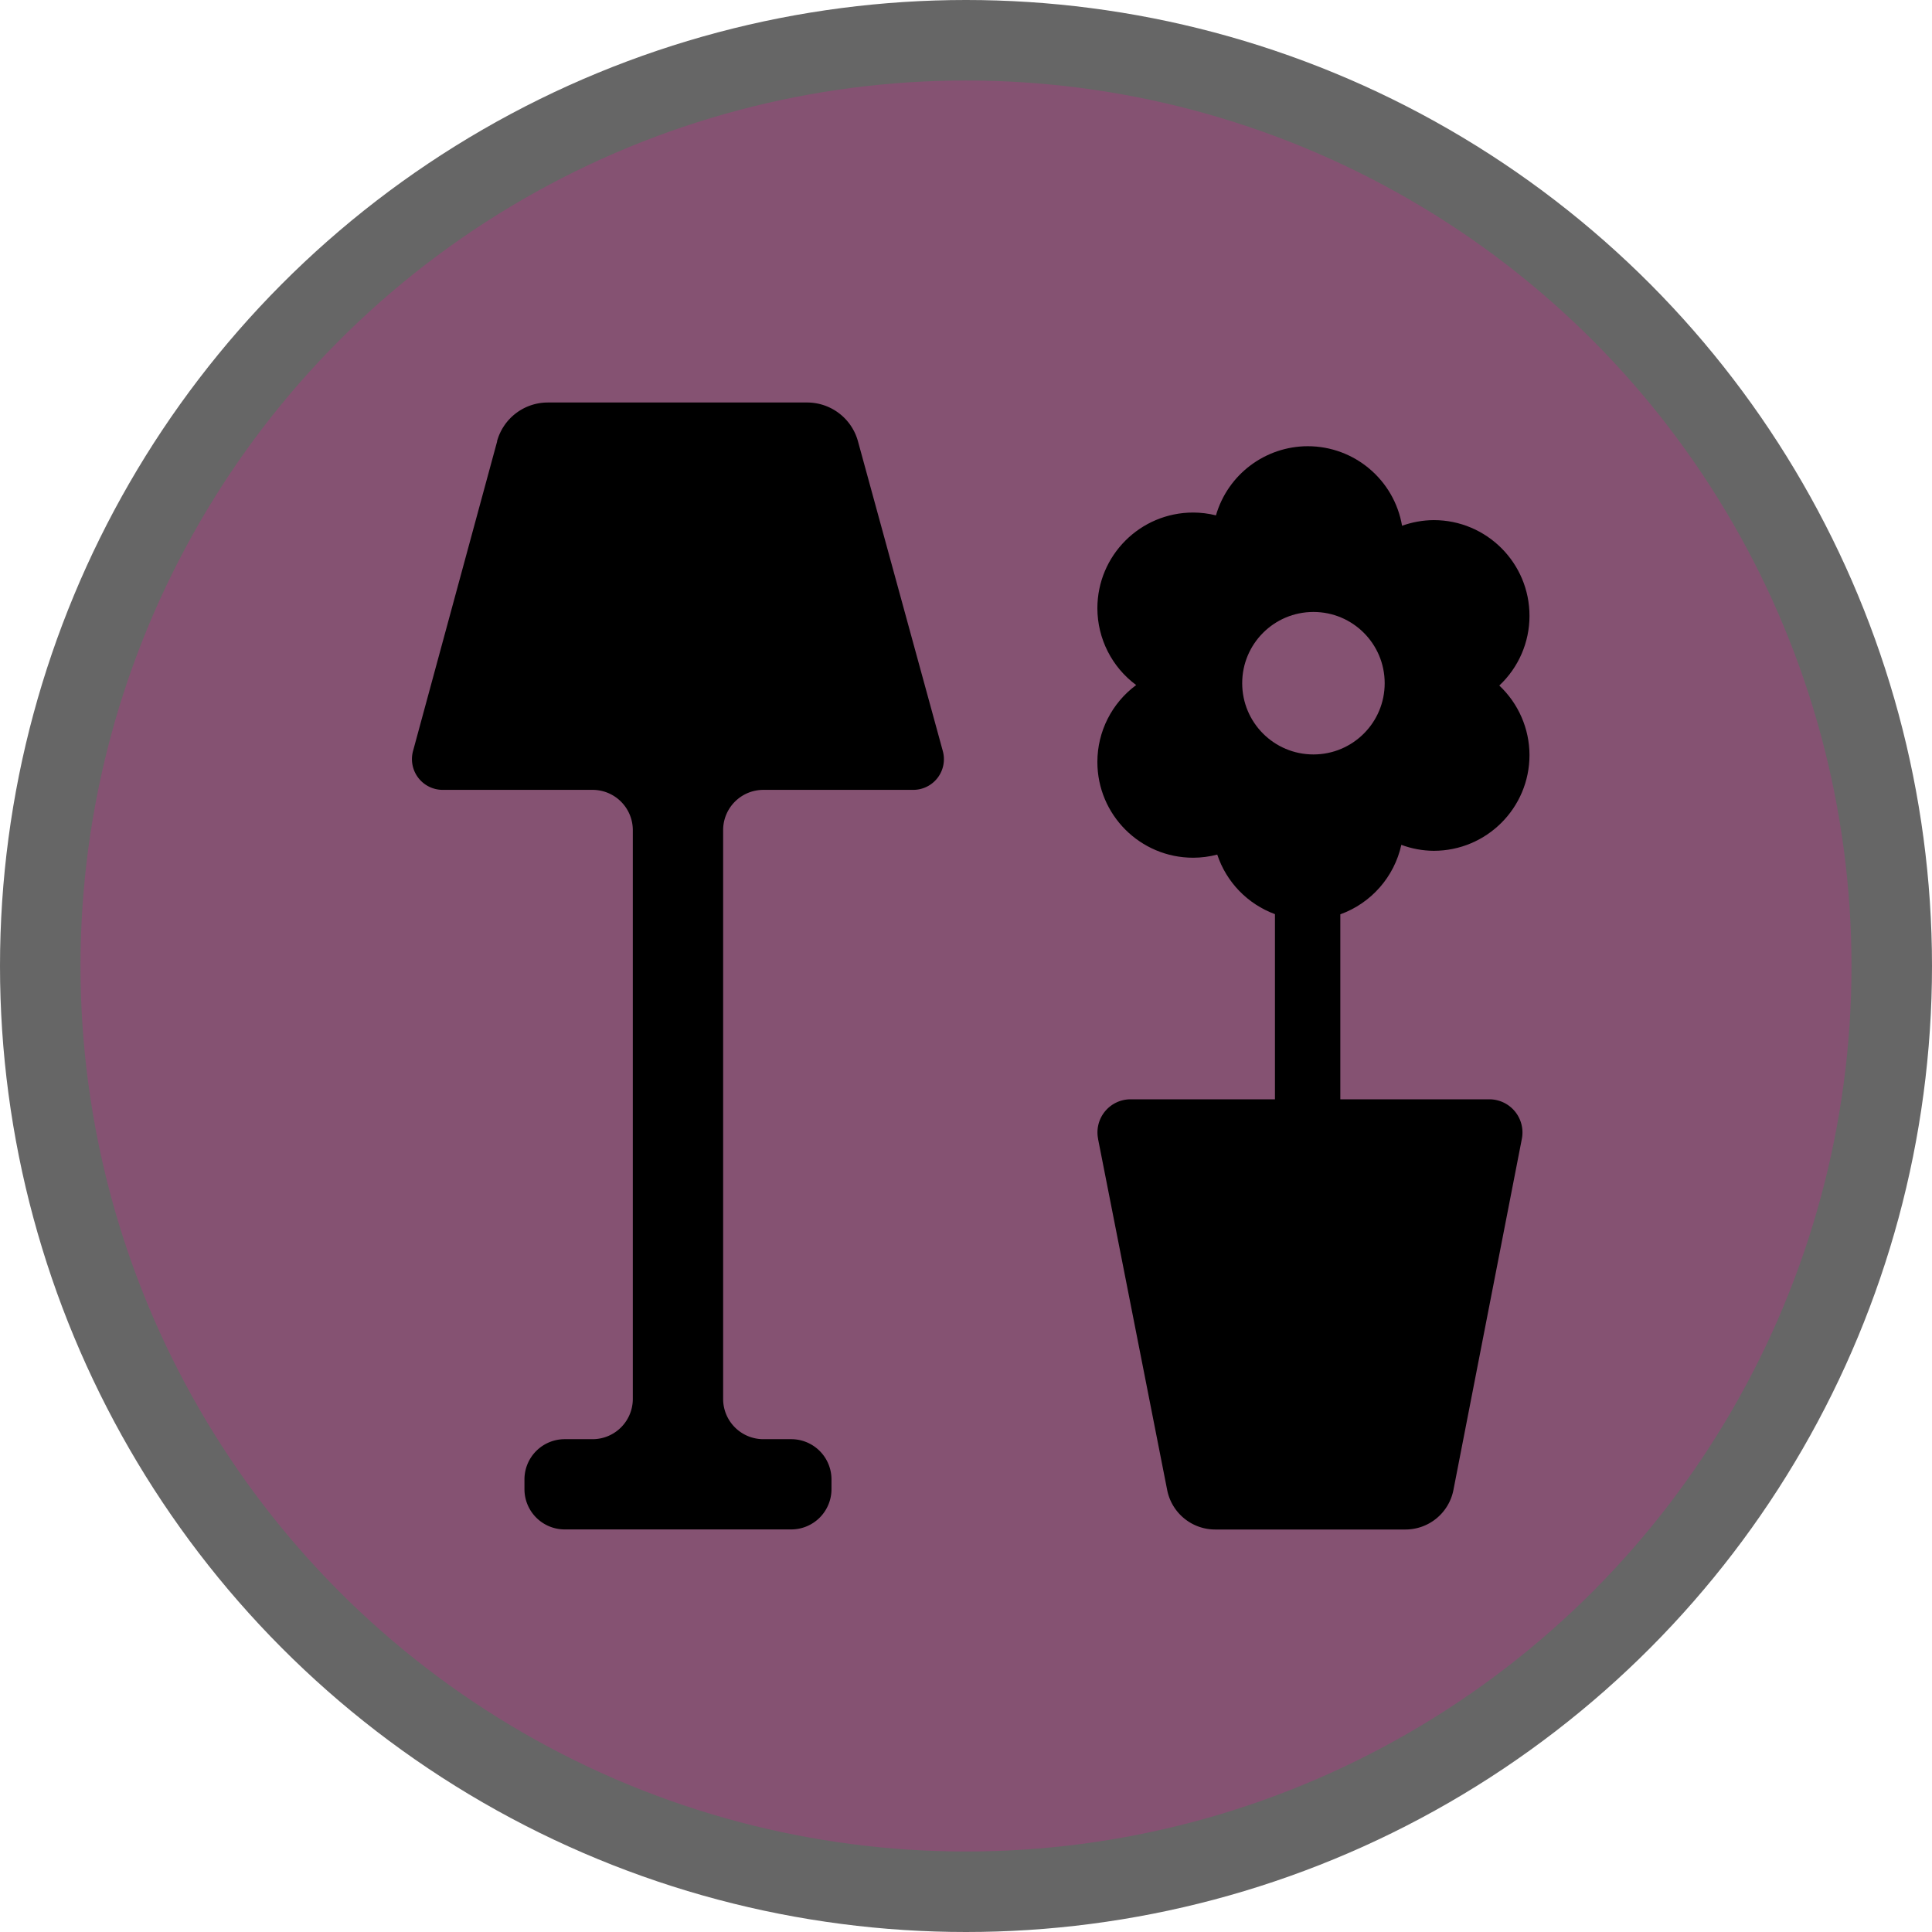 <?xml version="1.0" encoding="UTF-8"?>
<svg version="1.1" viewBox="0 0 24 24" width="18" height="18" xml:space="preserve" xmlns="http://www.w3.org/2000/svg" xmlns:cc="http://creativecommons.org/ns#" xmlns:dc="http://purl.org/dc/elements/1.1/" xmlns:rdf="http://www.w3.org/1999/02/22-rdf-syntax-ns#">
    <title>interior_decoration-m</title>
    <g id="interior_decoration-m" fill-rule="nonzero">
        <circle id="Oval" cx="12" cy="12" r="12" fill="#000" opacity=".6"/>
        <circle cx="12" cy="12" r="11" fill="#855272"/>
        <path d="m16.246 5.543c-0.529 8.118e-4 -0.994 0.351-1.141 0.859-0.093-0.023-0.188-0.035-0.283-0.035-0.657-2.11e-4 -1.19 0.532-1.19 1.19 1e-3 0.376 0.18 0.73 0.482 0.953-0.303 0.224-0.482 0.578-0.482 0.955-2.1e-4 0.657 0.532 1.19 1.19 1.19 0.101-2.93e-4 0.201-0.013 0.299-0.039 0.114 0.343 0.378 0.615 0.717 0.74v4.301h0.812v-4.299c0.384-0.139 0.67-0.465 0.758-0.863 0.129 0.048 0.265 0.073 0.402 0.074 0.657 2.057e-4 1.19-0.532 1.19-1.19-9.43e-4 -0.327-0.137-0.639-0.375-0.863 0.239-0.224 0.375-0.537 0.375-0.865 2.11e-4 -0.657-0.532-1.19-1.19-1.19-0.134 0.001-0.267 0.025-0.393 0.07-0.098-0.571-0.593-0.988-1.172-0.988zm0.07 2.059c0.489-1.605e-4 0.885 0.396 0.885 0.885 1.6e-4 0.489-0.396 0.885-0.885 0.885-0.489 1.599e-4 -0.885-0.396-0.885-0.885-1.6e-4 -0.489 0.396-0.885 0.885-0.885z" fill="#000" fill-rule="evenodd" style="paint-order:stroke fill markers"/>
        <path d="m6.176 5.482-1.045 3.847a0.382 0.382 52.595 0 0 0.369 0.483h1.861a0.5 0.5 45 0 1 0.5 0.5v7.066a0.5 0.5 135 0 1-0.5 0.5h-0.346a0.5 0.5 135 0 0-0.5 0.5v0.121a0.5 0.5 45 0 0 0.5 0.5h2.814a0.5 0.5 135 0 0 0.5-0.5v-0.121a0.5 0.5 45 0 0-0.5-0.5h-0.346a0.5 0.5 45 0 1-0.5-0.5v-7.066a0.5 0.5 135 0 1 0.5-0.5h1.861a0.381 0.381 127.34 0 0 0.368-0.482l-1.054-3.848a0.655 0.655 37.34 0 0-0.632-0.482h-3.221a0.654 0.654 142.6 0 0-0.631 0.483zm7.464 8.664 0.859 4.363a0.608 0.608 39.428 0 0 0.597 0.491h2.363a0.607 0.607 140.51 0 0 0.596-0.491l0.85-4.362a0.412 0.412 50.512 0 0-0.404-0.491h-4.457a0.411 0.411 129.43 0 0-0.403 0.491z" fill="#000" fill-rule="evenodd" style="paint-order:stroke fill markers"/>
    </g>
</svg>
